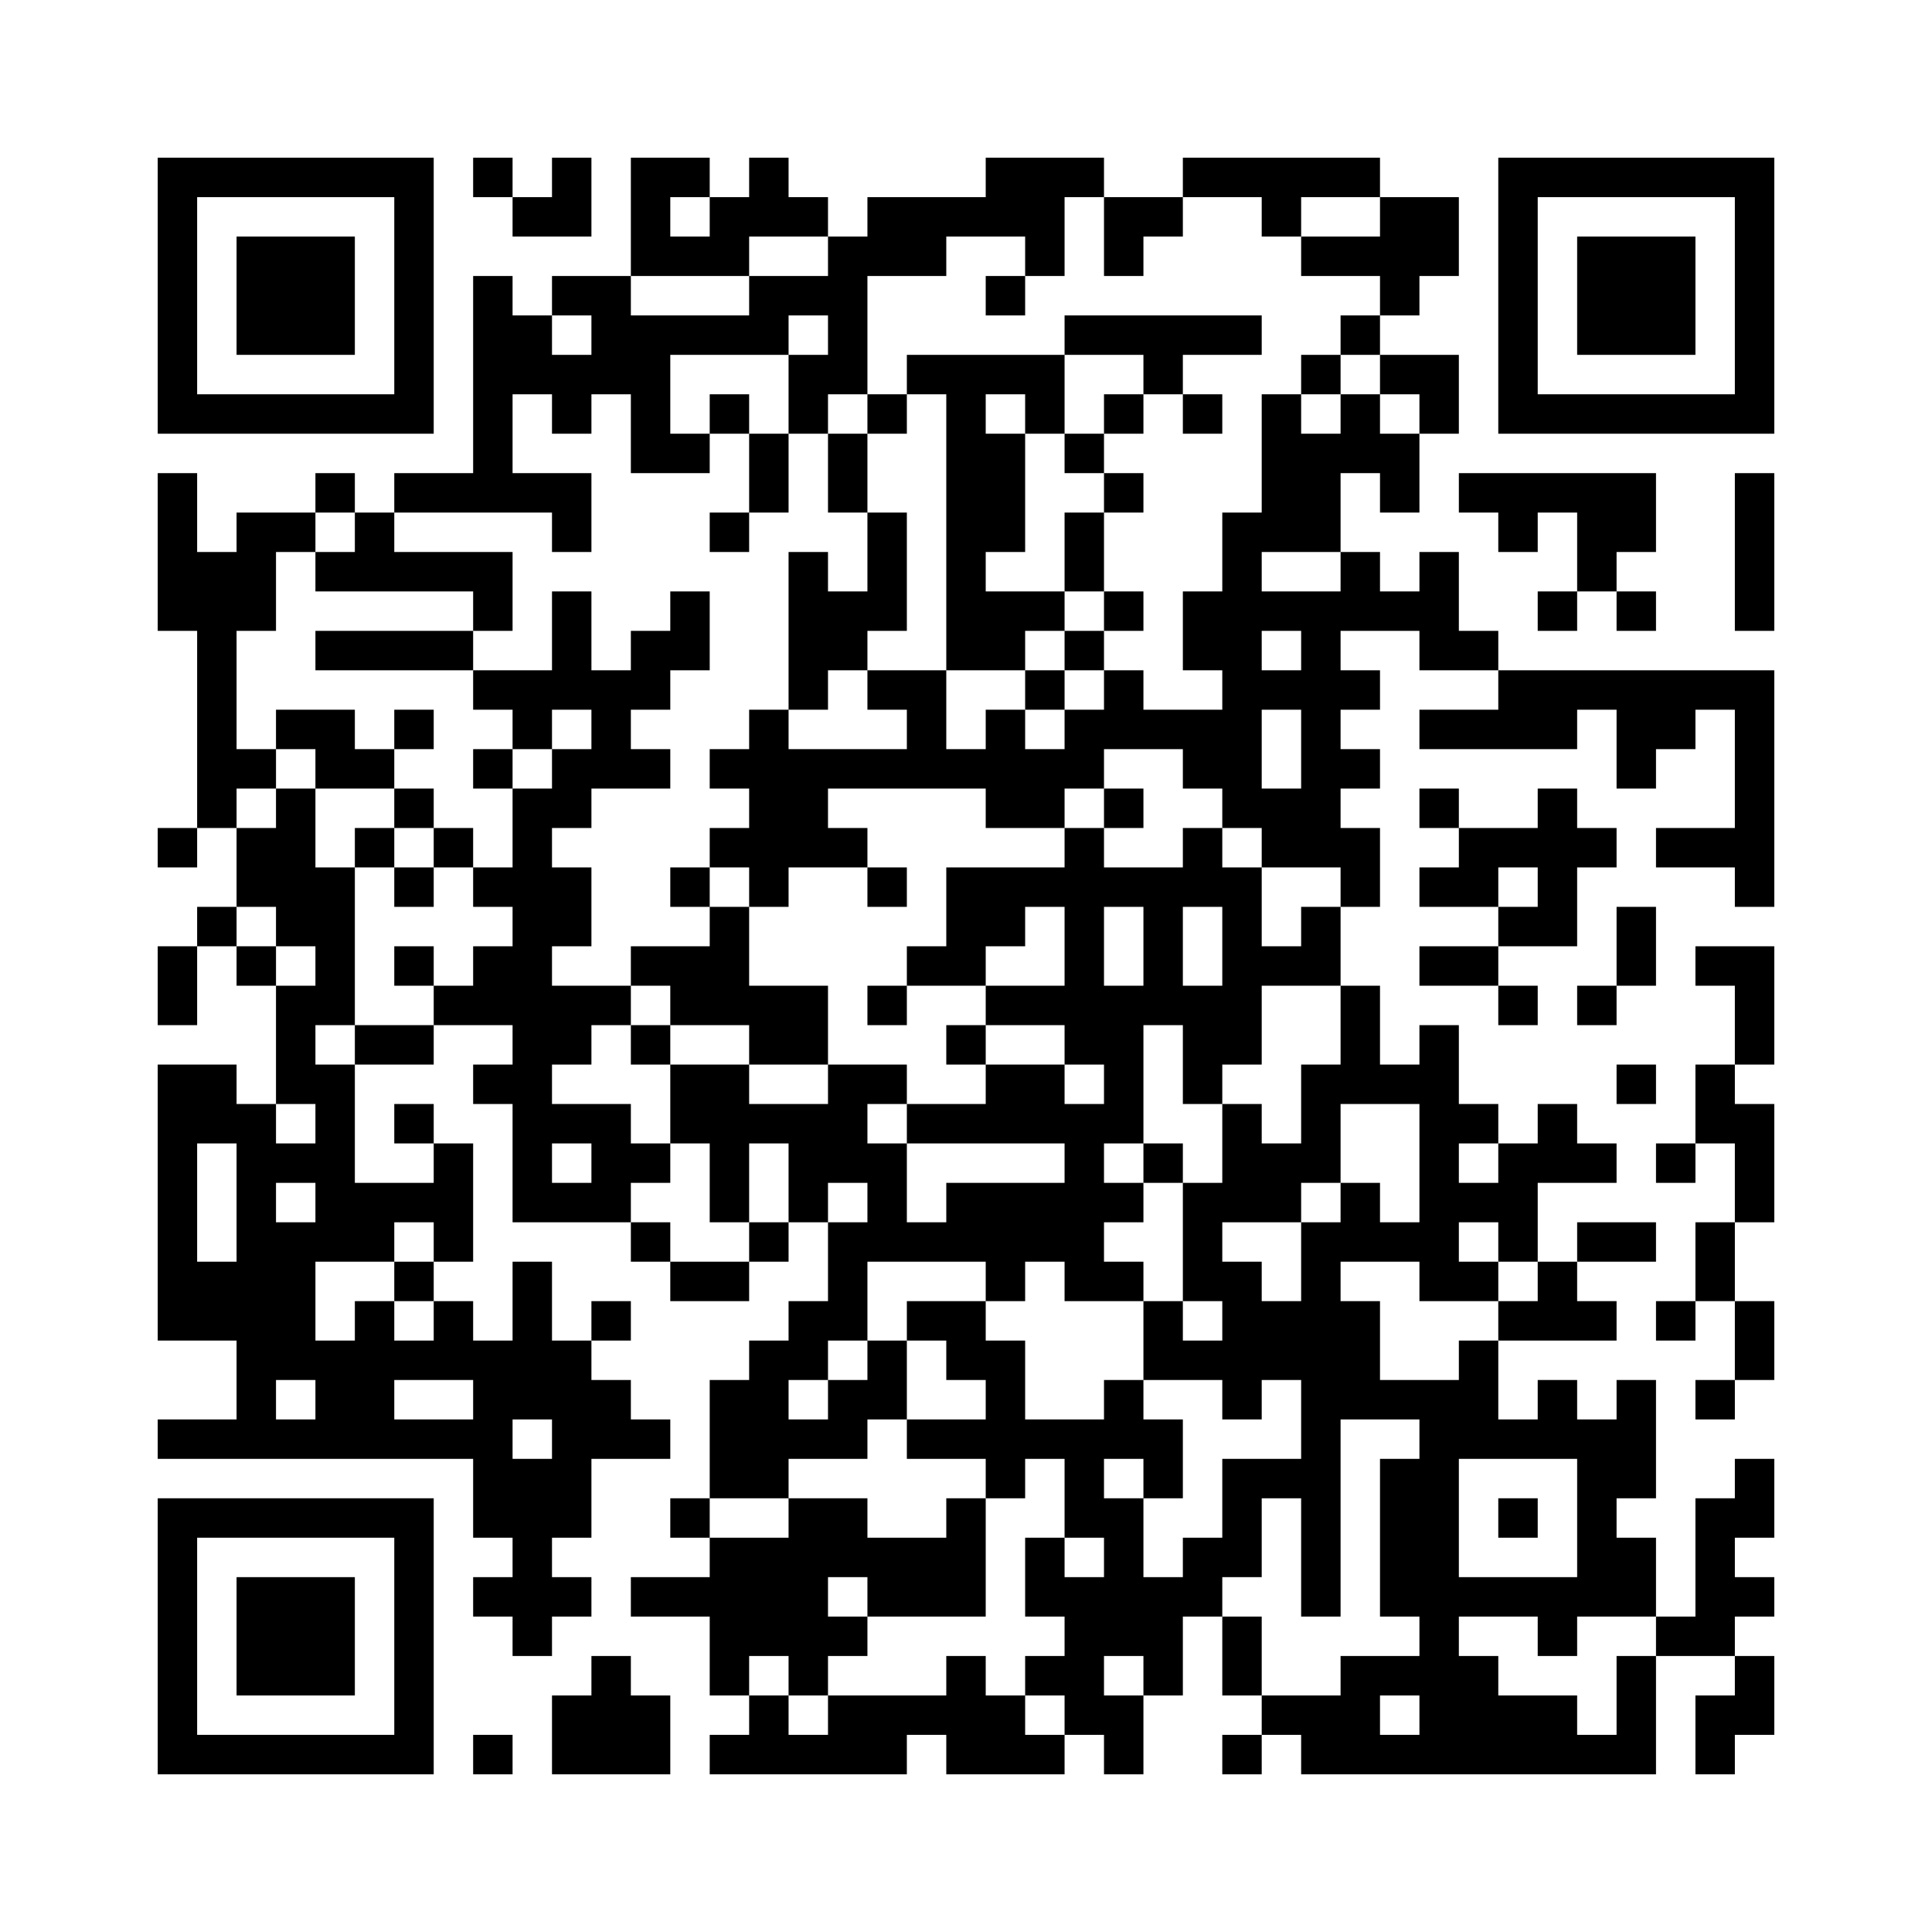 <?xml version='1.0' encoding='UTF-8'?>
<svg width="49mm" height="49mm" version="1.1" viewBox="0 0 49 49" xmlns="http://www.w3.org/2000/svg"><path d="M4,4H5V5H4zM5,4H6V5H5zM6,4H7V5H6zM7,4H8V5H7zM8,4H9V5H8zM9,4H10V5H9zM10,4H11V5H10zM12,4H13V5H12zM14,4H15V5H14zM16,4H17V5H16zM17,4H18V5H17zM19,4H20V5H19zM25,4H26V5H25zM26,4H27V5H26zM27,4H28V5H27zM30,4H31V5H30zM31,4H32V5H31zM32,4H33V5H32zM33,4H34V5H33zM34,4H35V5H34zM38,4H39V5H38zM39,4H40V5H39zM40,4H41V5H40zM41,4H42V5H41zM42,4H43V5H42zM43,4H44V5H43zM44,4H45V5H44zM4,5H5V6H4zM10,5H11V6H10zM13,5H14V6H13zM14,5H15V6H14zM16,5H17V6H16zM18,5H19V6H18zM19,5H20V6H19zM20,5H21V6H20zM22,5H23V6H22zM23,5H24V6H23zM24,5H25V6H24zM25,5H26V6H25zM26,5H27V6H26zM28,5H29V6H28zM29,5H30V6H29zM32,5H33V6H32zM35,5H36V6H35zM36,5H37V6H36zM38,5H39V6H38zM44,5H45V6H44zM4,6H5V7H4zM6,6H7V7H6zM7,6H8V7H7zM8,6H9V7H8zM10,6H11V7H10zM16,6H17V7H16zM17,6H18V7H17zM18,6H19V7H18zM21,6H22V7H21zM22,6H23V7H22zM23,6H24V7H23zM26,6H27V7H26zM28,6H29V7H28zM33,6H34V7H33zM34,6H35V7H34zM35,6H36V7H35zM36,6H37V7H36zM38,6H39V7H38zM40,6H41V7H40zM41,6H42V7H41zM42,6H43V7H42zM44,6H45V7H44zM4,7H5V8H4zM6,7H7V8H6zM7,7H8V8H7zM8,7H9V8H8zM10,7H11V8H10zM12,7H13V8H12zM14,7H15V8H14zM15,7H16V8H15zM19,7H20V8H19zM20,7H21V8H20zM21,7H22V8H21zM25,7H26V8H25zM35,7H36V8H35zM38,7H39V8H38zM40,7H41V8H40zM41,7H42V8H41zM42,7H43V8H42zM44,7H45V8H44zM4,8H5V9H4zM6,8H7V9H6zM7,8H8V9H7zM8,8H9V9H8zM10,8H11V9H10zM12,8H13V9H12zM13,8H14V9H13zM15,8H16V9H15zM16,8H17V9H16zM17,8H18V9H17zM18,8H19V9H18zM19,8H20V9H19zM21,8H22V9H21zM27,8H28V9H27zM28,8H29V9H28zM29,8H30V9H29zM30,8H31V9H30zM31,8H32V9H31zM34,8H35V9H34zM38,8H39V9H38zM40,8H41V9H40zM41,8H42V9H41zM42,8H43V9H42zM44,8H45V9H44zM4,9H5V10H4zM10,9H11V10H10zM12,9H13V10H12zM13,9H14V10H13zM14,9H15V10H14zM15,9H16V10H15zM16,9H17V10H16zM20,9H21V10H20zM21,9H22V10H21zM23,9H24V10H23zM24,9H25V10H24zM25,9H26V10H25zM26,9H27V10H26zM29,9H30V10H29zM33,9H34V10H33zM35,9H36V10H35zM36,9H37V10H36zM38,9H39V10H38zM44,9H45V10H44zM4,10H5V11H4zM5,10H6V11H5zM6,10H7V11H6zM7,10H8V11H7zM8,10H9V11H8zM9,10H10V11H9zM10,10H11V11H10zM12,10H13V11H12zM14,10H15V11H14zM16,10H17V11H16zM18,10H19V11H18zM20,10H21V11H20zM22,10H23V11H22zM24,10H25V11H24zM26,10H27V11H26zM28,10H29V11H28zM30,10H31V11H30zM32,10H33V11H32zM34,10H35V11H34zM36,10H37V11H36zM38,10H39V11H38zM39,10H40V11H39zM40,10H41V11H40zM41,10H42V11H41zM42,10H43V11H42zM43,10H44V11H43zM44,10H45V11H44zM12,11H13V12H12zM16,11H17V12H16zM17,11H18V12H17zM19,11H20V12H19zM21,11H22V12H21zM24,11H25V12H24zM25,11H26V12H25zM27,11H28V12H27zM32,11H33V12H32zM33,11H34V12H33zM34,11H35V12H34zM35,11H36V12H35zM4,12H5V13H4zM8,12H9V13H8zM10,12H11V13H10zM11,12H12V13H11zM12,12H13V13H12zM13,12H14V13H13zM14,12H15V13H14zM19,12H20V13H19zM21,12H22V13H21zM24,12H25V13H24zM25,12H26V13H25zM28,12H29V13H28zM32,12H33V13H32zM33,12H34V13H33zM35,12H36V13H35zM37,12H38V13H37zM38,12H39V13H38zM39,12H40V13H39zM40,12H41V13H40zM41,12H42V13H41zM44,12H45V13H44zM4,13H5V14H4zM6,13H7V14H6zM7,13H8V14H7zM9,13H10V14H9zM14,13H15V14H14zM18,13H19V14H18zM22,13H23V14H22zM24,13H25V14H24zM25,13H26V14H25zM27,13H28V14H27zM31,13H32V14H31zM32,13H33V14H32zM33,13H34V14H33zM38,13H39V14H38zM40,13H41V14H40zM41,13H42V14H41zM44,13H45V14H44zM4,14H5V15H4zM5,14H6V15H5zM6,14H7V15H6zM8,14H9V15H8zM9,14H10V15H9zM10,14H11V15H10zM11,14H12V15H11zM12,14H13V15H12zM20,14H21V15H20zM22,14H23V15H22zM24,14H25V15H24zM27,14H28V15H27zM31,14H32V15H31zM34,14H35V15H34zM36,14H37V15H36zM40,14H41V15H40zM44,14H45V15H44zM4,15H5V16H4zM5,15H6V16H5zM6,15H7V16H6zM12,15H13V16H12zM14,15H15V16H14zM17,15H18V16H17zM20,15H21V16H20zM21,15H22V16H21zM22,15H23V16H22zM24,15H25V16H24zM25,15H26V16H25zM26,15H27V16H26zM28,15H29V16H28zM30,15H31V16H30zM31,15H32V16H31zM32,15H33V16H32zM33,15H34V16H33zM34,15H35V16H34zM35,15H36V16H35zM36,15H37V16H36zM39,15H40V16H39zM41,15H42V16H41zM44,15H45V16H44zM5,16H6V17H5zM8,16H9V17H8zM9,16H10V17H9zM10,16H11V17H10zM11,16H12V17H11zM14,16H15V17H14zM16,16H17V17H16zM17,16H18V17H17zM20,16H21V17H20zM21,16H22V17H21zM24,16H25V17H24zM25,16H26V17H25zM27,16H28V17H27zM30,16H31V17H30zM31,16H32V17H31zM33,16H34V17H33zM36,16H37V17H36zM37,16H38V17H37zM5,17H6V18H5zM12,17H13V18H12zM13,17H14V18H13zM14,17H15V18H14zM15,17H16V18H15zM16,17H17V18H16zM20,17H21V18H20zM22,17H23V18H22zM23,17H24V18H23zM26,17H27V18H26zM28,17H29V18H28zM31,17H32V18H31zM32,17H33V18H32zM33,17H34V18H33zM34,17H35V18H34zM38,17H39V18H38zM39,17H40V18H39zM40,17H41V18H40zM41,17H42V18H41zM42,17H43V18H42zM43,17H44V18H43zM44,17H45V18H44zM5,18H6V19H5zM7,18H8V19H7zM8,18H9V19H8zM10,18H11V19H10zM13,18H14V19H13zM15,18H16V19H15zM19,18H20V19H19zM23,18H24V19H23zM25,18H26V19H25zM27,18H28V19H27zM28,18H29V19H28zM29,18H30V19H29zM30,18H31V19H30zM31,18H32V19H31zM33,18H34V19H33zM36,18H37V19H36zM37,18H38V19H37zM38,18H39V19H38zM39,18H40V19H39zM41,18H42V19H41zM42,18H43V19H42zM44,18H45V19H44zM5,19H6V20H5zM6,19H7V20H6zM8,19H9V20H8zM9,19H10V20H9zM12,19H13V20H12zM14,19H15V20H14zM15,19H16V20H15zM16,19H17V20H16zM18,19H19V20H18zM19,19H20V20H19zM20,19H21V20H20zM21,19H22V20H21zM22,19H23V20H22zM23,19H24V20H23zM24,19H25V20H24zM25,19H26V20H25zM26,19H27V20H26zM27,19H28V20H27zM30,19H31V20H30zM31,19H32V20H31zM33,19H34V20H33zM34,19H35V20H34zM41,19H42V20H41zM44,19H45V20H44zM5,20H6V21H5zM7,20H8V21H7zM10,20H11V21H10zM13,20H14V21H13zM14,20H15V21H14zM19,20H20V21H19zM20,20H21V21H20zM25,20H26V21H25zM26,20H27V21H26zM28,20H29V21H28zM31,20H32V21H31zM32,20H33V21H32zM33,20H34V21H33zM36,20H37V21H36zM39,20H40V21H39zM44,20H45V21H44zM4,21H5V22H4zM6,21H7V22H6zM7,21H8V22H7zM9,21H10V22H9zM11,21H12V22H11zM13,21H14V22H13zM18,21H19V22H18zM19,21H20V22H19zM20,21H21V22H20zM21,21H22V22H21zM27,21H28V22H27zM30,21H31V22H30zM32,21H33V22H32zM33,21H34V22H33zM34,21H35V22H34zM37,21H38V22H37zM38,21H39V22H38zM39,21H40V22H39zM40,21H41V22H40zM42,21H43V22H42zM43,21H44V22H43zM44,21H45V22H44zM6,22H7V23H6zM7,22H8V23H7zM8,22H9V23H8zM10,22H11V23H10zM12,22H13V23H12zM13,22H14V23H13zM14,22H15V23H14zM17,22H18V23H17zM19,22H20V23H19zM22,22H23V23H22zM24,22H25V23H24zM25,22H26V23H25zM26,22H27V23H26zM27,22H28V23H27zM28,22H29V23H28zM29,22H30V23H29zM30,22H31V23H30zM31,22H32V23H31zM34,22H35V23H34zM36,22H37V23H36zM37,22H38V23H37zM39,22H40V23H39zM44,22H45V23H44zM5,23H6V24H5zM7,23H8V24H7zM8,23H9V24H8zM13,23H14V24H13zM14,23H15V24H14zM18,23H19V24H18zM24,23H25V24H24zM25,23H26V24H25zM27,23H28V24H27zM29,23H30V24H29zM31,23H32V24H31zM33,23H34V24H33zM38,23H39V24H38zM39,23H40V24H39zM41,23H42V24H41zM4,24H5V25H4zM6,24H7V25H6zM8,24H9V25H8zM10,24H11V25H10zM12,24H13V25H12zM13,24H14V25H13zM16,24H17V25H16zM17,24H18V25H17zM18,24H19V25H18zM23,24H24V25H23zM24,24H25V25H24zM27,24H28V25H27zM29,24H30V25H29zM31,24H32V25H31zM32,24H33V25H32zM33,24H34V25H33zM36,24H37V25H36zM37,24H38V25H37zM41,24H42V25H41zM43,24H44V25H43zM44,24H45V25H44zM4,25H5V26H4zM7,25H8V26H7zM8,25H9V26H8zM11,25H12V26H11zM12,25H13V26H12zM13,25H14V26H13zM14,25H15V26H14zM15,25H16V26H15zM17,25H18V26H17zM18,25H19V26H18zM19,25H20V26H19zM20,25H21V26H20zM22,25H23V26H22zM25,25H26V26H25zM26,25H27V26H26zM27,25H28V26H27zM28,25H29V26H28zM29,25H30V26H29zM30,25H31V26H30zM31,25H32V26H31zM34,25H35V26H34zM38,25H39V26H38zM40,25H41V26H40zM44,25H45V26H44zM7,26H8V27H7zM9,26H10V27H9zM10,26H11V27H10zM13,26H14V27H13zM14,26H15V27H14zM16,26H17V27H16zM19,26H20V27H19zM20,26H21V27H20zM24,26H25V27H24zM27,26H28V27H27zM28,26H29V27H28zM30,26H31V27H30zM31,26H32V27H31zM34,26H35V27H34zM36,26H37V27H36zM44,26H45V27H44zM4,27H5V28H4zM5,27H6V28H5zM7,27H8V28H7zM8,27H9V28H8zM12,27H13V28H12zM13,27H14V28H13zM17,27H18V28H17zM18,27H19V28H18zM21,27H22V28H21zM22,27H23V28H22zM25,27H26V28H25zM26,27H27V28H26zM28,27H29V28H28zM30,27H31V28H30zM33,27H34V28H33zM34,27H35V28H34zM35,27H36V28H35zM36,27H37V28H36zM41,27H42V28H41zM43,27H44V28H43zM4,28H5V29H4zM5,28H6V29H5zM6,28H7V29H6zM8,28H9V29H8zM10,28H11V29H10zM13,28H14V29H13zM14,28H15V29H14zM15,28H16V29H15zM17,28H18V29H17zM18,28H19V29H18zM19,28H20V29H19zM20,28H21V29H20zM21,28H22V29H21zM23,28H24V29H23zM24,28H25V29H24zM25,28H26V29H25zM26,28H27V29H26zM27,28H28V29H27zM28,28H29V29H28zM31,28H32V29H31zM33,28H34V29H33zM36,28H37V29H36zM37,28H38V29H37zM39,28H40V29H39zM43,28H44V29H43zM44,28H45V29H44zM4,29H5V30H4zM6,29H7V30H6zM7,29H8V30H7zM8,29H9V30H8zM11,29H12V30H11zM13,29H14V30H13zM15,29H16V30H15zM16,29H17V30H16zM18,29H19V30H18zM20,29H21V30H20zM21,29H22V30H21zM22,29H23V30H22zM27,29H28V30H27zM29,29H30V30H29zM31,29H32V30H31zM32,29H33V30H32zM33,29H34V30H33zM36,29H37V30H36zM38,29H39V30H38zM39,29H40V30H39zM40,29H41V30H40zM42,29H43V30H42zM44,29H45V30H44zM4,30H5V31H4zM6,30H7V31H6zM8,30H9V31H8zM9,30H10V31H9zM10,30H11V31H10zM11,30H12V31H11zM13,30H14V31H13zM14,30H15V31H14zM15,30H16V31H15zM18,30H19V31H18zM20,30H21V31H20zM22,30H23V31H22zM24,30H25V31H24zM25,30H26V31H25zM26,30H27V31H26zM27,30H28V31H27zM28,30H29V31H28zM30,30H31V31H30zM31,30H32V31H31zM32,30H33V31H32zM34,30H35V31H34zM36,30H37V31H36zM37,30H38V31H37zM38,30H39V31H38zM44,30H45V31H44zM4,31H5V32H4zM6,31H7V32H6zM7,31H8V32H7zM8,31H9V32H8zM9,31H10V32H9zM11,31H12V32H11zM16,31H17V32H16zM19,31H20V32H19zM21,31H22V32H21zM22,31H23V32H22zM23,31H24V32H23zM24,31H25V32H24zM25,31H26V32H25zM26,31H27V32H26zM27,31H28V32H27zM30,31H31V32H30zM33,31H34V32H33zM34,31H35V32H34zM35,31H36V32H35zM36,31H37V32H36zM38,31H39V32H38zM40,31H41V32H40zM41,31H42V32H41zM43,31H44V32H43zM4,32H5V33H4zM5,32H6V33H5zM6,32H7V33H6zM7,32H8V33H7zM10,32H11V33H10zM13,32H14V33H13zM17,32H18V33H17zM18,32H19V33H18zM21,32H22V33H21zM25,32H26V33H25zM27,32H28V33H27zM28,32H29V33H28zM30,32H31V33H30zM31,32H32V33H31zM33,32H34V33H33zM36,32H37V33H36zM37,32H38V33H37zM39,32H40V33H39zM43,32H44V33H43zM4,33H5V34H4zM5,33H6V34H5zM6,33H7V34H6zM7,33H8V34H7zM9,33H10V34H9zM11,33H12V34H11zM13,33H14V34H13zM15,33H16V34H15zM20,33H21V34H20zM21,33H22V34H21zM23,33H24V34H23zM24,33H25V34H24zM29,33H30V34H29zM31,33H32V34H31zM32,33H33V34H32zM33,33H34V34H33zM34,33H35V34H34zM38,33H39V34H38zM39,33H40V34H39zM40,33H41V34H40zM42,33H43V34H42zM44,33H45V34H44zM6,34H7V35H6zM7,34H8V35H7zM8,34H9V35H8zM9,34H10V35H9zM10,34H11V35H10zM11,34H12V35H11zM12,34H13V35H12zM13,34H14V35H13zM14,34H15V35H14zM19,34H20V35H19zM20,34H21V35H20zM22,34H23V35H22zM24,34H25V35H24zM25,34H26V35H25zM29,34H30V35H29zM30,34H31V35H30zM31,34H32V35H31zM32,34H33V35H32zM33,34H34V35H33zM34,34H35V35H34zM37,34H38V35H37zM44,34H45V35H44zM6,35H7V36H6zM8,35H9V36H8zM9,35H10V36H9zM12,35H13V36H12zM13,35H14V36H13zM14,35H15V36H14zM15,35H16V36H15zM18,35H19V36H18zM19,35H20V36H19zM21,35H22V36H21zM22,35H23V36H22zM25,35H26V36H25zM28,35H29V36H28zM31,35H32V36H31zM33,35H34V36H33zM34,35H35V36H34zM35,35H36V36H35zM36,35H37V36H36zM37,35H38V36H37zM39,35H40V36H39zM41,35H42V36H41zM43,35H44V36H43zM4,36H5V37H4zM5,36H6V37H5zM6,36H7V37H6zM7,36H8V37H7zM8,36H9V37H8zM9,36H10V37H9zM10,36H11V37H10zM11,36H12V37H11zM12,36H13V37H12zM14,36H15V37H14zM15,36H16V37H15zM16,36H17V37H16zM18,36H19V37H18zM19,36H20V37H19zM20,36H21V37H20zM21,36H22V37H21zM23,36H24V37H23zM24,36H25V37H24zM25,36H26V37H25zM26,36H27V37H26zM27,36H28V37H27zM28,36H29V37H28zM29,36H30V37H29zM33,36H34V37H33zM36,36H37V37H36zM37,36H38V37H37zM38,36H39V37H38zM39,36H40V37H39zM40,36H41V37H40zM41,36H42V37H41zM12,37H13V38H12zM13,37H14V38H13zM14,37H15V38H14zM18,37H19V38H18zM19,37H20V38H19zM25,37H26V38H25zM27,37H28V38H27zM29,37H30V38H29zM31,37H32V38H31zM32,37H33V38H32zM33,37H34V38H33zM35,37H36V38H35zM36,37H37V38H36zM40,37H41V38H40zM41,37H42V38H41zM44,37H45V38H44zM4,38H5V39H4zM5,38H6V39H5zM6,38H7V39H6zM7,38H8V39H7zM8,38H9V39H8zM9,38H10V39H9zM10,38H11V39H10zM12,38H13V39H12zM13,38H14V39H13zM14,38H15V39H14zM17,38H18V39H17zM20,38H21V39H20zM21,38H22V39H21zM24,38H25V39H24zM27,38H28V39H27zM28,38H29V39H28zM31,38H32V39H31zM33,38H34V39H33zM35,38H36V39H35zM36,38H37V39H36zM38,38H39V39H38zM40,38H41V39H40zM43,38H44V39H43zM44,38H45V39H44zM4,39H5V40H4zM10,39H11V40H10zM13,39H14V40H13zM18,39H19V40H18zM19,39H20V40H19zM20,39H21V40H20zM21,39H22V40H21zM22,39H23V40H22zM23,39H24V40H23zM24,39H25V40H24zM26,39H27V40H26zM28,39H29V40H28zM30,39H31V40H30zM31,39H32V40H31zM33,39H34V40H33zM35,39H36V40H35zM36,39H37V40H36zM40,39H41V40H40zM41,39H42V40H41zM43,39H44V40H43zM4,40H5V41H4zM6,40H7V41H6zM7,40H8V41H7zM8,40H9V41H8zM10,40H11V41H10zM12,40H13V41H12zM13,40H14V41H13zM14,40H15V41H14zM16,40H17V41H16zM17,40H18V41H17zM18,40H19V41H18zM19,40H20V41H19zM20,40H21V41H20zM22,40H23V41H22zM23,40H24V41H23zM24,40H25V41H24zM26,40H27V41H26zM27,40H28V41H27zM28,40H29V41H28zM29,40H30V41H29zM30,40H31V41H30zM33,40H34V41H33zM35,40H36V41H35zM36,40H37V41H36zM37,40H38V41H37zM38,40H39V41H38zM39,40H40V41H39zM40,40H41V41H40zM41,40H42V41H41zM43,40H44V41H43zM44,40H45V41H44zM4,41H5V42H4zM6,41H7V42H6zM7,41H8V42H7zM8,41H9V42H8zM10,41H11V42H10zM13,41H14V42H13zM18,41H19V42H18zM19,41H20V42H19zM20,41H21V42H20zM21,41H22V42H21zM27,41H28V42H27zM28,41H29V42H28zM29,41H30V42H29zM31,41H32V42H31zM36,41H37V42H36zM39,41H40V42H39zM42,41H43V42H42zM43,41H44V42H43zM4,42H5V43H4zM6,42H7V43H6zM7,42H8V43H7zM8,42H9V43H8zM10,42H11V43H10zM15,42H16V43H15zM18,42H19V43H18zM20,42H21V43H20zM24,42H25V43H24zM26,42H27V43H26zM27,42H28V43H27zM29,42H30V43H29zM31,42H32V43H31zM34,42H35V43H34zM35,42H36V43H35zM36,42H37V43H36zM37,42H38V43H37zM41,42H42V43H41zM44,42H45V43H44zM4,43H5V44H4zM10,43H11V44H10zM14,43H15V44H14zM15,43H16V44H15zM16,43H17V44H16zM19,43H20V44H19zM21,43H22V44H21zM22,43H23V44H22zM23,43H24V44H23zM24,43H25V44H24zM25,43H26V44H25zM27,43H28V44H27zM28,43H29V44H28zM32,43H33V44H32zM33,43H34V44H33zM34,43H35V44H34zM36,43H37V44H36zM37,43H38V44H37zM38,43H39V44H38zM39,43H40V44H39zM41,43H42V44H41zM43,43H44V44H43zM44,43H45V44H44zM4,44H5V45H4zM5,44H6V45H5zM6,44H7V45H6zM7,44H8V45H7zM8,44H9V45H8zM9,44H10V45H9zM10,44H11V45H10zM12,44H13V45H12zM14,44H15V45H14zM15,44H16V45H15zM16,44H17V45H16zM18,44H19V45H18zM19,44H20V45H19zM20,44H21V45H20zM21,44H22V45H21zM22,44H23V45H22zM24,44H25V45H24zM25,44H26V45H25zM26,44H27V45H26zM28,44H29V45H28zM31,44H32V45H31zM33,44H34V45H33zM34,44H35V45H34zM35,44H36V45H35zM36,44H37V45H36zM37,44H38V45H37zM38,44H39V45H38zM39,44H40V45H39zM40,44H41V45H40zM41,44H42V45H41zM43,44H44V45H43z" id="qr-path" fill="#000000" fill-opacity="1" fill-rule="nonzero" stroke="none"/></svg>